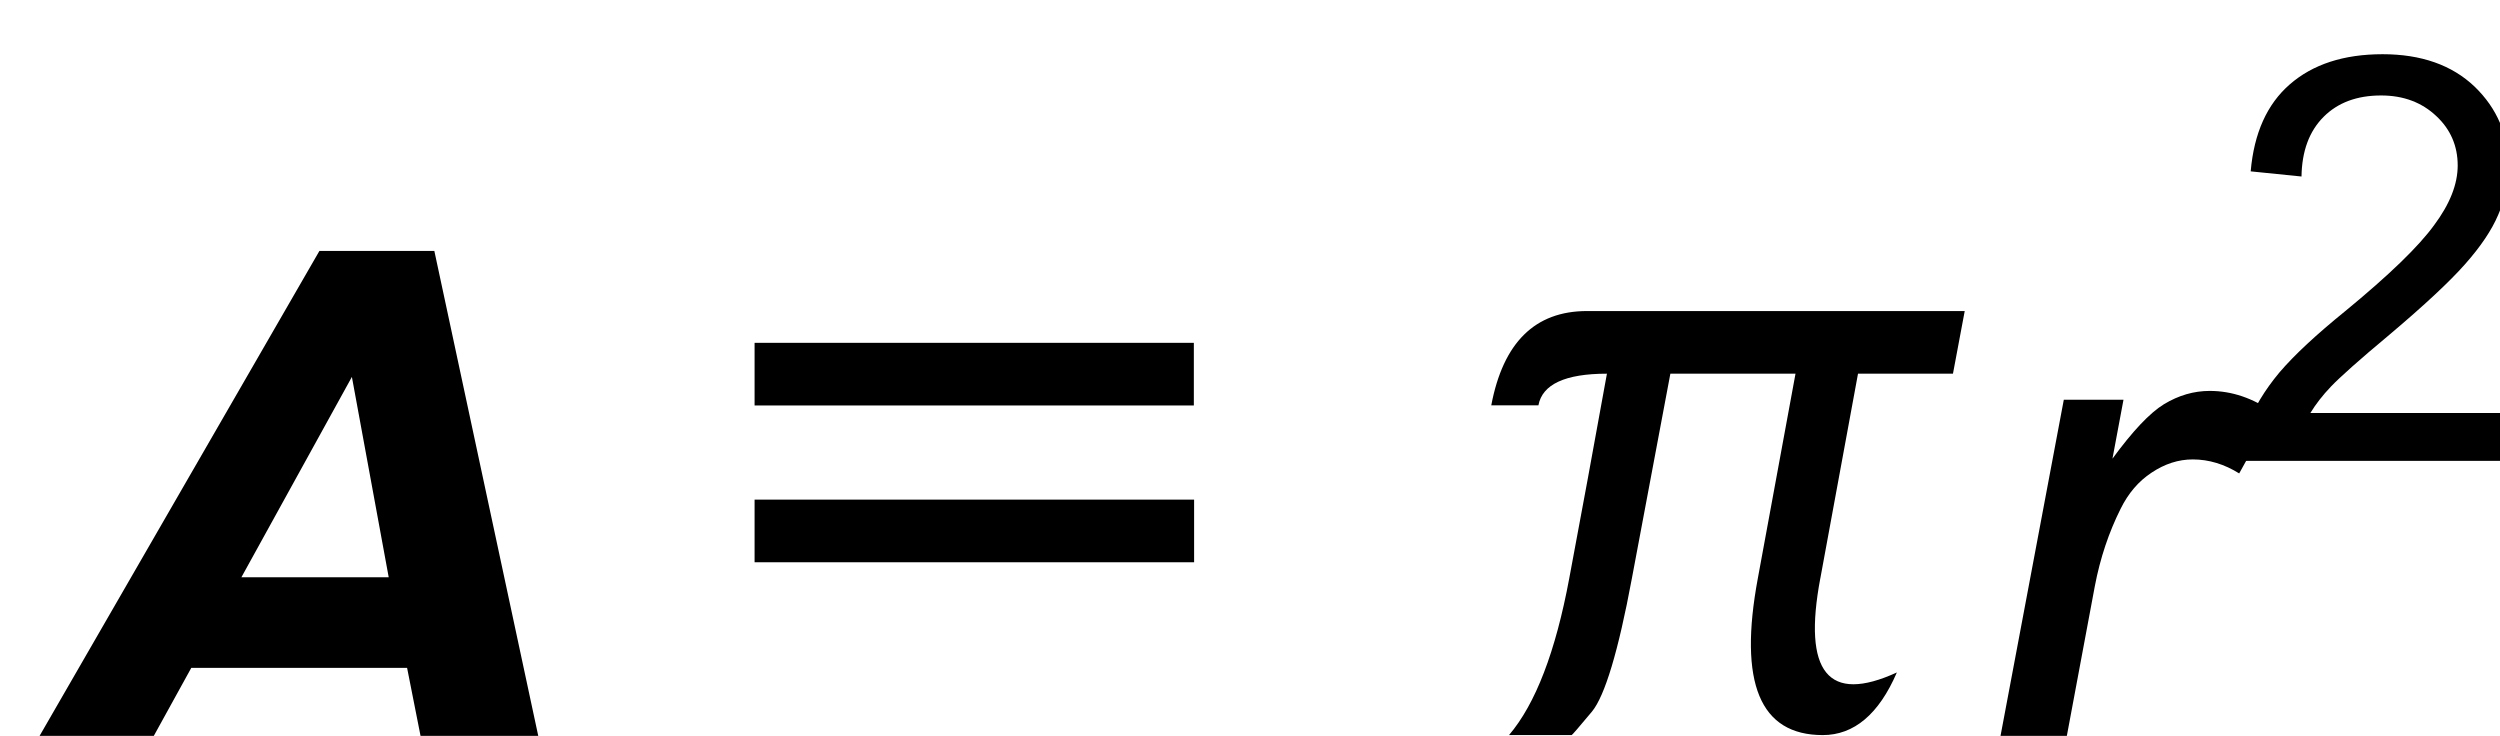 <svg id="svg29782" version="1.1" viewBox="0 0 18.719 5.51" xmlns="http://www.w3.org/2000/svg">
 <title id="title29823">img_13</title>
 <g id="layer1" transform="translate(-82.867 -127.27)">
  <g id="g25417" transform="matrix(.353 0 0 .353 -9.38 -538.32)">
   <g id="use25415" transform="translate(261.49 1902.3)">
    <path id="path29743" d="m11.5 0h-2.516l-0.516-2.609h-4.578l-1.438 2.609h-2.453l6.609-11.453h2.438zm-3.422-4.531-0.781-4.25-2.344 4.25z"/>
   </g>
  </g>
  <path id="path25419" d="m91.808 131.48h-3.291v-0.469h3.291zm-3.291-1.643h3.289v0.469h-3.289z"/>
  <path id="path25421" d="m96.497 131.6 0.282-1.532h0.711l0.088-0.469h-2.828c-0.39 0-0.628 0.236-0.717 0.706h0.353c0.029-0.157 0.2-0.237 0.513-0.237-0.099 0.551-0.194 1.062-0.282 1.532-0.102 0.548-0.252 0.94-0.451 1.174h0.469c0.003 0 0.054-0.058 0.152-0.176 0.096-0.117 0.197-0.449 0.299-0.998l0.288-1.532h0.937l-0.282 1.532c-0.146 0.783 0.015 1.174 0.486 1.174 0.234 0 0.42-0.156 0.555-0.469-0.514 0.236-0.706 0-0.573-0.706"/>
  <g id="g25425" transform="matrix(.353 0 0 .353 -9.38 -538.32)">
   <g id="use25423" transform="translate(302.49 1902.3)">
    <path id="path29747" d="m1.047 0 1.562-8.297h1.266l-0.234 1.25c0.426-0.582 0.789-0.969 1.094-1.156 0.312-0.188 0.633-0.281 0.969-0.281 0.469 0 0.914 0.152 1.344 0.453l-0.719 1.297c-0.312-0.195-0.641-0.297-0.984-0.297-0.305 0-0.594 0.094-0.875 0.281-0.273 0.18-0.492 0.434-0.656 0.766-0.25 0.5-0.434 1.047-0.547 1.641l-0.812 4.344z"/>
   </g>
  </g>
  <g id="g25429" transform="matrix(.353 0 0 .353 -9.38 -538.32)">
   <g id="use25427" transform="translate(308.5 1895.3)">
    <path id="path29751" d="m6.047-1.016v1.016h-5.688c0-0.25 0.039-0.492 0.125-0.734 0.145-0.383 0.375-0.766 0.688-1.141 0.32-0.375 0.785-0.805 1.391-1.297 0.938-0.77 1.566-1.379 1.891-1.828 0.332-0.445 0.5-0.867 0.5-1.266 0-0.414-0.152-0.766-0.453-1.047-0.305-0.289-0.695-0.438-1.172-0.438-0.512 0-0.918 0.152-1.219 0.453-0.305 0.305-0.461 0.727-0.469 1.266l-1.078-0.109c0.07-0.812 0.348-1.426 0.828-1.844 0.488-0.426 1.145-0.641 1.969-0.641 0.82 0 1.473 0.23 1.953 0.688 0.477 0.461 0.719 1.027 0.719 1.703 0 0.344-0.074 0.684-0.219 1.016-0.137 0.324-0.371 0.672-0.703 1.047-0.324 0.367-0.859 0.867-1.609 1.5-0.637 0.531-1.047 0.898-1.234 1.094-0.18 0.188-0.324 0.375-0.438 0.562z"/>
   </g>
  </g>
 </g>
</svg>
